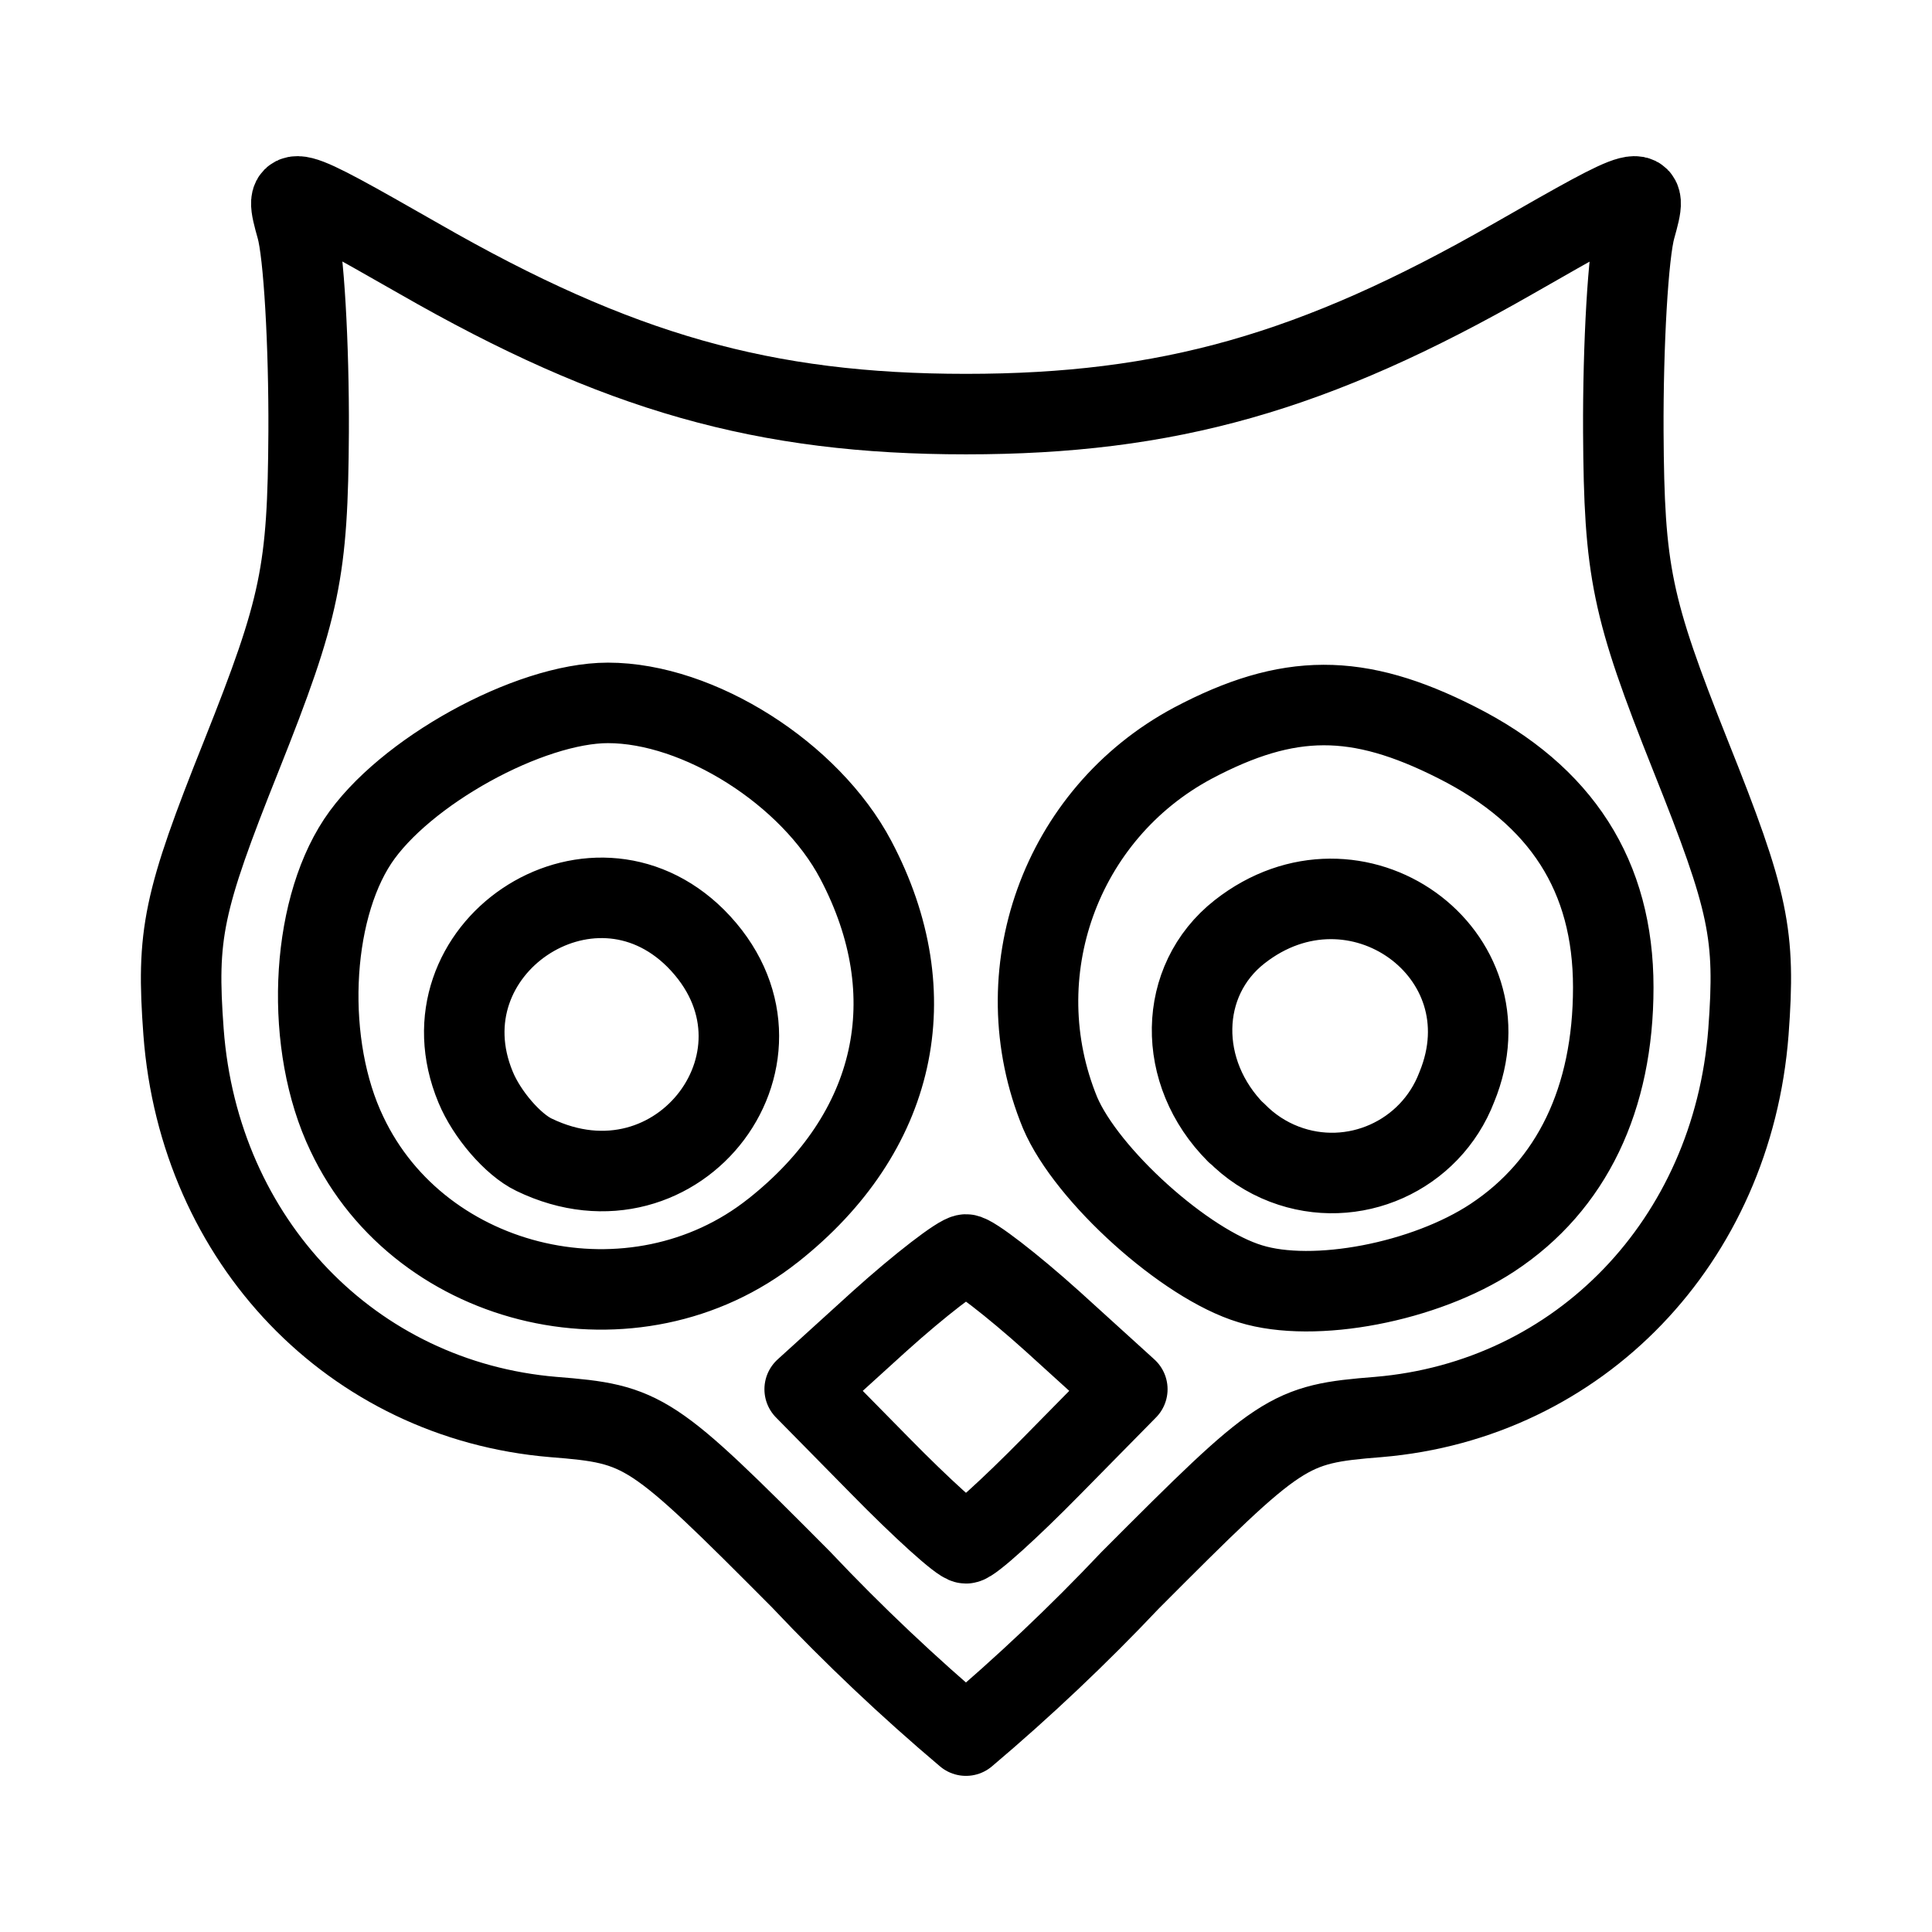 <?xml version="1.0" encoding="UTF-8"?><svg id="a" xmlns="http://www.w3.org/2000/svg" viewBox="0 0 48 48"><defs><style>.b{stroke-width:2px;fill:none;stroke:#000;stroke-linecap:round;stroke-linejoin:round;}</style></defs><path class="b" d="m19.922,39.263c-3.748-3.768-3.908-3.878-6.177-4.058-4.997-.42-8.796-4.368-9.185-9.565-.18-2.429-.02-3.218,1.439-6.867,1.469-3.688,1.649-4.568,1.669-8.046.01-2.159-.12-4.438-.3-5.067-.32-1.149-.3-1.139,3.049.77,4.928,2.829,8.576,3.858,13.583,3.858s8.656-1.03,13.593-3.858c3.338-1.909,3.358-1.919,3.038-.77-.18.63-.31,2.909-.3,5.067.02,3.478.2,4.358,1.669,8.046,1.459,3.648,1.619,4.438,1.439,6.867-.4,5.197-4.198,9.146-9.195,9.565-2.259.18-2.419.3-6.167,4.058-1.286,1.361-2.648,2.649-4.078,3.858-1.43-1.209-2.792-2.497-4.078-3.858Zm6.207-2.839l1.879-1.909-1.849-1.679c-1.02-.919-1.999-1.669-2.159-1.669s-1.139.75-2.159,1.669l-1.849,1.679,1.879,1.909c1.03,1.05,1.989,1.919,2.129,1.919s1.099-.87,2.129-1.919Zm-6.917-5.857c3.068-2.429,3.828-5.837,2.049-9.206-1.129-2.139-3.898-3.898-6.157-3.898-1.959,0-5.077,1.719-6.217,3.438-1.189,1.799-1.319,5.077-.27,7.266,1.849,3.918,7.176,5.117,10.595,2.399Zm-5.947-1.879c-.52-.25-1.169-1-1.449-1.679-1.419-3.418,2.849-6.297,5.467-3.698,2.819,2.829-.4,7.127-4.018,5.377Zm23.818,2.059c1.969-1.299,2.998-3.448,2.998-6.217,0-2.759-1.279-4.768-3.898-6.087-2.449-1.239-4.168-1.239-6.547.02-3.294,1.761-4.72,5.731-3.298,9.185.66,1.549,3.099,3.758,4.728,4.248,1.579.49,4.338-.04,6.017-1.149Zm-6.367-2.599c-1.499-1.499-1.459-3.788.08-4.997,2.879-2.259,6.767.53,5.397,3.858-.655,1.712-2.573,2.569-4.285,1.914-.45-.172-.857-.44-1.193-.785v.01Z"/></svg>